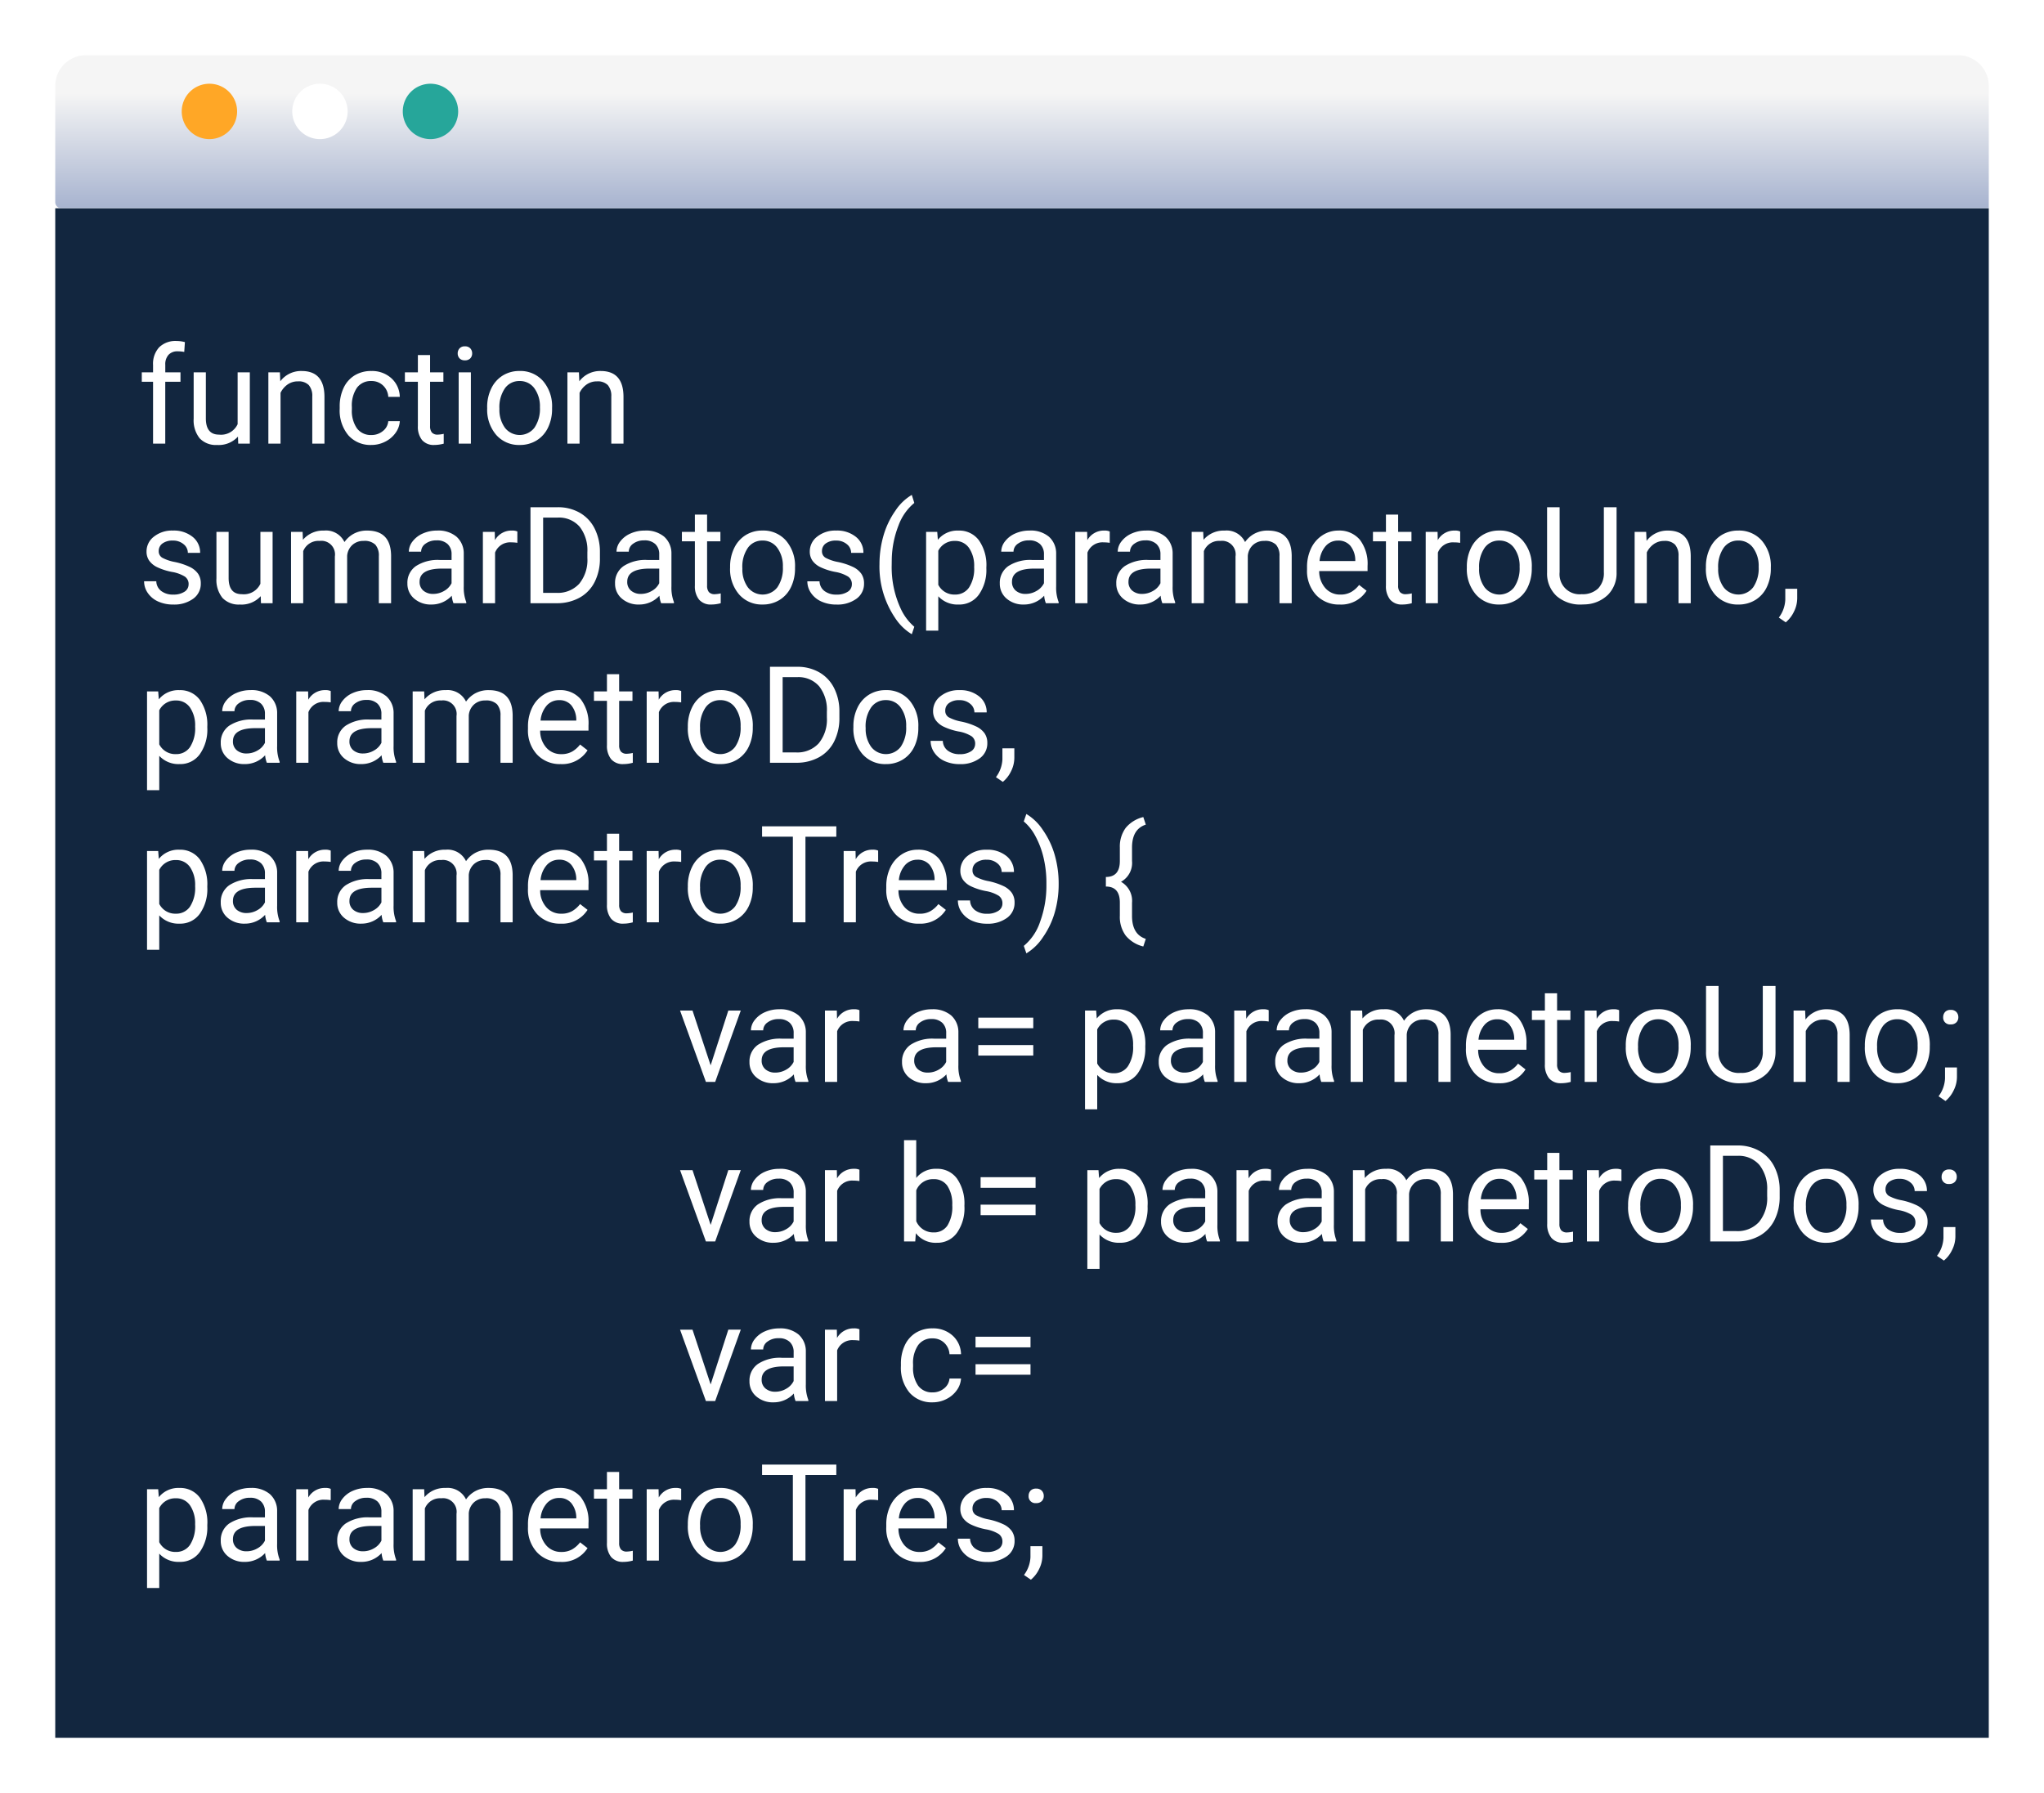 <svg xmlns="http://www.w3.org/2000/svg" xmlns:xlink="http://www.w3.org/1999/xlink" width="333.063" height="292.168" viewBox="0 0 333.063 292.168">
  <defs>
    <filter id="Trazado_655381" x="0" y="24.937" width="333.063" height="267.232" filterUnits="userSpaceOnUse">
      <feOffset dy="3" input="SourceAlpha"/>
      <feGaussianBlur stdDeviation="3" result="blur"/>
      <feFlood flood-opacity="0.161"/>
      <feComposite operator="in" in2="blur"/>
      <feComposite in="SourceGraphic"/>
    </filter>
    <linearGradient id="linear-gradient" x1="0.5" x2="0.5" y2="1" gradientUnits="objectBoundingBox">
      <stop offset="0" stop-color="#f5f5f5"/>
      <stop offset="0.25" stop-color="#f5f5f5"/>
      <stop offset="1" stop-color="#a7b3cf"/>
    </linearGradient>
    <filter id="Trazado_655383" x="0" y="0" width="333.063" height="42.937" filterUnits="userSpaceOnUse">
      <feOffset dy="3" input="SourceAlpha"/>
      <feGaussianBlur stdDeviation="3" result="blur-2"/>
      <feFlood flood-opacity="0.161"/>
      <feComposite operator="in" in2="blur-2"/>
      <feComposite in="SourceGraphic"/>
    </filter>
  </defs>
  <g id="Grupo_981175" data-name="Grupo 981175" transform="translate(-77.938 7058.372)">
    <g transform="matrix(1, 0, 0, 1, 77.94, -7058.37)" filter="url(#Trazado_655381)">
      <path id="Trazado_655381-2" data-name="Trazado 655381" d="M0,0H315.063V249.232H0Z" transform="translate(9 30.94)" fill="#12263f"/>
    </g>
    <path id="Trazado_655382" data-name="Trazado 655382" d="M2.481,23V12.913H.645V11.377H2.481V10.185a3.958,3.958,0,0,1,1-2.89A3.774,3.774,0,0,1,6.306,6.274a5.247,5.247,0,0,1,1.364.181l-.107,1.6a5.708,5.708,0,0,0-1.074-.1A1.939,1.939,0,0,0,5,8.527a2.3,2.3,0,0,0-.526,1.622v1.228H6.95v1.536H4.469V23Zm13.836-1.149a4.221,4.221,0,0,1-3.405,1.364,3.613,3.613,0,0,1-2.831-1.08,4.673,4.673,0,0,1-.983-3.2V11.377h1.987v7.509q0,2.643,2.148,2.643a2.975,2.975,0,0,0,3.029-1.7V11.377h1.987V23H16.36Zm6.832-10.474.064,1.461a4.236,4.236,0,0,1,3.48-1.676q3.685,0,3.717,4.157V23H28.424V15.309a2.676,2.676,0,0,0-.575-1.858,2.3,2.3,0,0,0-1.756-.6,2.868,2.868,0,0,0-1.7.516,3.5,3.5,0,0,0-1.139,1.354V23H21.27V11.377ZM38.07,21.593a2.863,2.863,0,0,0,1.858-.645,2.268,2.268,0,0,0,.881-1.611h1.88a3.6,3.6,0,0,1-.687,1.9,4.528,4.528,0,0,1-1.692,1.439,4.882,4.882,0,0,1-2.24.537,4.788,4.788,0,0,1-3.776-1.584,6.311,6.311,0,0,1-1.4-4.334v-.333a7,7,0,0,1,.623-3.019A4.745,4.745,0,0,1,35.3,11.893a5.081,5.081,0,0,1,2.755-.73,4.662,4.662,0,0,1,3.25,1.171,4.185,4.185,0,0,1,1.38,3.04H40.81a2.739,2.739,0,0,0-.854-1.853,2.657,2.657,0,0,0-1.9-.725,2.781,2.781,0,0,0-2.347,1.09,5.121,5.121,0,0,0-.833,3.153v.376a5.019,5.019,0,0,0,.827,3.094A2.8,2.8,0,0,0,38.07,21.593Zm9.55-13.03v2.814h2.17v1.536H47.62V20.13a1.613,1.613,0,0,0,.29,1.049,1.221,1.221,0,0,0,.988.35,4.811,4.811,0,0,0,.945-.129V23a5.8,5.8,0,0,1-1.525.214,2.475,2.475,0,0,1-2.009-.806,3.461,3.461,0,0,1-.677-2.288V12.913H43.517V11.377h2.116V8.563ZM54.27,23H52.282V11.377H54.27ZM52.121,8.294a1.186,1.186,0,0,1,.3-.816,1.109,1.109,0,0,1,.875-.333,1.126,1.126,0,0,1,.881.333,1.174,1.174,0,0,1,.3.816,1.135,1.135,0,0,1-.3.806,1.147,1.147,0,0,1-.881.322,1.129,1.129,0,0,1-.875-.322A1.147,1.147,0,0,1,52.121,8.294Zm4.8,8.787a6.865,6.865,0,0,1,.671-3.072A5.008,5.008,0,0,1,59.463,11.9a5.088,5.088,0,0,1,2.734-.741,4.9,4.9,0,0,1,3.84,1.644A6.323,6.323,0,0,1,67.5,17.178v.14a6.925,6.925,0,0,1-.65,3.045A4.935,4.935,0,0,1,65,22.463a5.146,5.146,0,0,1-2.777.752,4.889,4.889,0,0,1-3.83-1.644,6.291,6.291,0,0,1-1.466-4.351Zm2,.236a4.972,4.972,0,0,0,.9,3.1,3.04,3.04,0,0,0,4.807-.016,5.437,5.437,0,0,0,.892-3.325,4.964,4.964,0,0,0-.908-3.1A2.886,2.886,0,0,0,62.2,12.795a2.854,2.854,0,0,0-2.374,1.171A5.4,5.4,0,0,0,58.921,17.317Zm12.955-5.94.064,1.461a4.236,4.236,0,0,1,3.48-1.676q3.685,0,3.717,4.157V23H77.15V15.309a2.676,2.676,0,0,0-.575-1.858,2.3,2.3,0,0,0-1.756-.6,2.868,2.868,0,0,0-1.7.516,3.5,3.5,0,0,0-1.139,1.354V23H70V11.377Zm-63.6,34.54a1.463,1.463,0,0,0-.607-1.251A5.842,5.842,0,0,0,5.548,43.9a10.005,10.005,0,0,1-2.4-.773A3.408,3.408,0,0,1,1.842,42.05a2.57,2.57,0,0,1-.424-1.482A3.015,3.015,0,0,1,2.626,38.15a4.72,4.72,0,0,1,3.088-.988,4.857,4.857,0,0,1,3.207,1.021,3.241,3.241,0,0,1,1.23,2.61h-2a1.794,1.794,0,0,0-.693-1.407,2.6,2.6,0,0,0-1.746-.591,2.717,2.717,0,0,0-1.7.473A1.488,1.488,0,0,0,3.405,40.5a1.205,1.205,0,0,0,.569,1.085,7,7,0,0,0,2.057.7,10.719,10.719,0,0,1,2.412.795,3.518,3.518,0,0,1,1.37,1.112,2.734,2.734,0,0,1,.446,1.584,2.975,2.975,0,0,1-1.246,2.5,5.227,5.227,0,0,1-3.233.94,5.853,5.853,0,0,1-2.471-.494,4.018,4.018,0,0,1-1.681-1.38,3.327,3.327,0,0,1-.607-1.917H3.008a2.058,2.058,0,0,0,.8,1.584,3.1,3.1,0,0,0,1.971.585,3.2,3.2,0,0,0,1.81-.457A1.4,1.4,0,0,0,8.271,45.917Zm11.752,1.934a4.221,4.221,0,0,1-3.405,1.364,3.613,3.613,0,0,1-2.831-1.08,4.673,4.673,0,0,1-.983-3.2V37.377h1.987v7.509q0,2.643,2.148,2.643a2.975,2.975,0,0,0,3.029-1.7V37.377h1.987V49H20.066Zm6.821-10.474.054,1.289a4.292,4.292,0,0,1,3.448-1.5,3.323,3.323,0,0,1,3.319,1.869,4.4,4.4,0,0,1,1.509-1.354,4.458,4.458,0,0,1,2.2-.516q3.824,0,3.889,4.05V49H39.273V41.33a2.669,2.669,0,0,0-.569-1.864,2.507,2.507,0,0,0-1.912-.618,2.635,2.635,0,0,0-1.837.661,2.68,2.68,0,0,0-.849,1.778V49h-2V41.384a2.217,2.217,0,0,0-2.481-2.535,2.659,2.659,0,0,0-2.675,1.665V49H24.965V37.377ZM51.434,49a4.175,4.175,0,0,1-.279-1.225,4.434,4.434,0,0,1-3.309,1.439,4.1,4.1,0,0,1-2.82-.972,3.145,3.145,0,0,1-1.1-2.465,3.286,3.286,0,0,1,1.38-2.82,6.508,6.508,0,0,1,3.883-1h1.934V41.04a2.232,2.232,0,0,0-.623-1.66,2.5,2.5,0,0,0-1.837-.618,2.9,2.9,0,0,0-1.783.537,1.583,1.583,0,0,0-.72,1.3h-2a2.743,2.743,0,0,1,.618-1.681,4.216,4.216,0,0,1,1.676-1.284,5.638,5.638,0,0,1,2.326-.473,4.6,4.6,0,0,1,3.147,1,3.623,3.623,0,0,1,1.182,2.766v5.35a6.54,6.54,0,0,0,.408,2.546V49Zm-3.3-1.515A3.493,3.493,0,0,0,49.908,47a2.924,2.924,0,0,0,1.214-1.257V43.36H49.564q-3.652,0-3.652,2.138a1.809,1.809,0,0,0,.623,1.461A2.4,2.4,0,0,0,48.136,47.485ZM61.843,39.16a5.955,5.955,0,0,0-.978-.075,2.619,2.619,0,0,0-2.653,1.665V49H56.225V37.377h1.934l.032,1.343a3.094,3.094,0,0,1,2.771-1.558,2.03,2.03,0,0,1,.881.15ZM63.98,49V33.359H68.4a7.107,7.107,0,0,1,3.609.9,6.1,6.1,0,0,1,2.422,2.567,8.357,8.357,0,0,1,.865,3.824v1a8.386,8.386,0,0,1-.854,3.878A6.007,6.007,0,0,1,72,48.087,7.56,7.56,0,0,1,68.31,49Zm2.063-13.954V47.313h2.17a4.721,4.721,0,0,0,3.711-1.484A6.13,6.13,0,0,0,73.251,41.6V40.69A6.227,6.227,0,0,0,72,36.546a4.453,4.453,0,0,0-3.55-1.5ZM85.271,49a4.175,4.175,0,0,1-.279-1.225,4.434,4.434,0,0,1-3.309,1.439,4.1,4.1,0,0,1-2.82-.972,3.145,3.145,0,0,1-1.1-2.465,3.286,3.286,0,0,1,1.38-2.82,6.508,6.508,0,0,1,3.883-1H84.96V41.04a2.232,2.232,0,0,0-.623-1.66,2.5,2.5,0,0,0-1.837-.618,2.9,2.9,0,0,0-1.783.537A1.583,1.583,0,0,0,80,40.6H78a2.743,2.743,0,0,1,.618-1.681,4.216,4.216,0,0,1,1.676-1.284,5.638,5.638,0,0,1,2.326-.473,4.6,4.6,0,0,1,3.147,1,3.623,3.623,0,0,1,1.182,2.766v5.35a6.54,6.54,0,0,0,.408,2.546V49Zm-3.3-1.515A3.493,3.493,0,0,0,83.746,47a2.924,2.924,0,0,0,1.214-1.257V43.36H83.4q-3.652,0-3.652,2.138a1.809,1.809,0,0,0,.623,1.461A2.4,2.4,0,0,0,81.974,47.485ZM92.759,34.563v2.814h2.17v1.536h-2.17V46.13a1.613,1.613,0,0,0,.29,1.049,1.221,1.221,0,0,0,.988.35,4.811,4.811,0,0,0,.945-.129V49a5.8,5.8,0,0,1-1.525.214,2.475,2.475,0,0,1-2.009-.806,3.461,3.461,0,0,1-.677-2.288V38.913H88.655V37.377h2.116V34.563Zm3.749,8.519a6.865,6.865,0,0,1,.671-3.072A5.009,5.009,0,0,1,99.048,37.9a5.088,5.088,0,0,1,2.734-.741,4.9,4.9,0,0,1,3.84,1.644,6.323,6.323,0,0,1,1.466,4.372v.14a6.925,6.925,0,0,1-.65,3.045,4.935,4.935,0,0,1-1.858,2.1,5.147,5.147,0,0,1-2.777.752,4.889,4.889,0,0,1-3.83-1.644,6.291,6.291,0,0,1-1.466-4.351Zm2,.236a4.972,4.972,0,0,0,.9,3.1,3.04,3.04,0,0,0,4.807-.016,5.437,5.437,0,0,0,.892-3.325,4.964,4.964,0,0,0-.908-3.1,2.886,2.886,0,0,0-2.412-1.187,2.854,2.854,0,0,0-2.374,1.171A5.4,5.4,0,0,0,98.506,43.317Zm17.843,2.6a1.463,1.463,0,0,0-.607-1.251,5.842,5.842,0,0,0-2.116-.768,10.005,10.005,0,0,1-2.4-.773,3.408,3.408,0,0,1-1.311-1.074,2.57,2.57,0,0,1-.424-1.482A3.015,3.015,0,0,1,110.7,38.15a4.72,4.72,0,0,1,3.088-.988A4.857,4.857,0,0,1,117,38.183a3.241,3.241,0,0,1,1.23,2.61h-2a1.794,1.794,0,0,0-.693-1.407,2.6,2.6,0,0,0-1.746-.591,2.717,2.717,0,0,0-1.7.473,1.488,1.488,0,0,0-.612,1.235,1.205,1.205,0,0,0,.569,1.085,7,7,0,0,0,2.057.7,10.719,10.719,0,0,1,2.412.795,3.518,3.518,0,0,1,1.37,1.112,2.734,2.734,0,0,1,.446,1.584,2.975,2.975,0,0,1-1.246,2.5,5.227,5.227,0,0,1-3.233.94,5.853,5.853,0,0,1-2.471-.494,4.018,4.018,0,0,1-1.681-1.38,3.327,3.327,0,0,1-.607-1.917h1.987a2.058,2.058,0,0,0,.8,1.584,3.1,3.1,0,0,0,1.971.585,3.2,3.2,0,0,0,1.81-.457A1.4,1.4,0,0,0,116.349,45.917Zm4.5-3.266a16.608,16.608,0,0,1,.65-4.662,13.543,13.543,0,0,1,1.939-4.061,8.249,8.249,0,0,1,2.675-2.578l.408,1.311a8.556,8.556,0,0,0-2.573,3.674,15.927,15.927,0,0,0-1.1,5.532l-.011.913a16.01,16.01,0,0,0,1.515,7.2,8.6,8.6,0,0,0,2.17,2.857l-.408,1.214a8.514,8.514,0,0,1-2.729-2.664A14.932,14.932,0,0,1,120.85,42.651Zm17.413.666a6.96,6.96,0,0,1-1.214,4.275,3.891,3.891,0,0,1-3.287,1.622,4.263,4.263,0,0,1-3.33-1.343v5.6h-1.987V37.377h1.815l.1,1.289a4.094,4.094,0,0,1,3.373-1.5,3.963,3.963,0,0,1,3.314,1.579,7.036,7.036,0,0,1,1.219,4.394Zm-1.987-.226a5.135,5.135,0,0,0-.838-3.1,2.7,2.7,0,0,0-2.3-1.139,2.921,2.921,0,0,0-2.707,1.6V46a2.927,2.927,0,0,0,2.729,1.59,2.686,2.686,0,0,0,2.272-1.133A5.606,5.606,0,0,0,136.275,43.092ZM147.963,49a4.175,4.175,0,0,1-.279-1.225,4.434,4.434,0,0,1-3.309,1.439,4.1,4.1,0,0,1-2.82-.972,3.145,3.145,0,0,1-1.1-2.465,3.286,3.286,0,0,1,1.38-2.82,6.508,6.508,0,0,1,3.883-1h1.934V41.04a2.232,2.232,0,0,0-.623-1.66,2.5,2.5,0,0,0-1.837-.618,2.9,2.9,0,0,0-1.783.537,1.583,1.583,0,0,0-.72,1.3h-2a2.743,2.743,0,0,1,.618-1.681,4.216,4.216,0,0,1,1.676-1.284,5.638,5.638,0,0,1,2.326-.473,4.6,4.6,0,0,1,3.147,1,3.623,3.623,0,0,1,1.182,2.766v5.35a6.54,6.54,0,0,0,.408,2.546V49Zm-3.3-1.515A3.493,3.493,0,0,0,146.438,47a2.924,2.924,0,0,0,1.214-1.257V43.36h-1.558q-3.652,0-3.652,2.138a1.809,1.809,0,0,0,.623,1.461A2.4,2.4,0,0,0,144.665,47.485Zm13.707-8.325a5.955,5.955,0,0,0-.978-.075,2.619,2.619,0,0,0-2.653,1.665V49h-1.987V37.377h1.934l.032,1.343a3.094,3.094,0,0,1,2.771-1.558,2.03,2.03,0,0,1,.881.15ZM166.944,49a4.175,4.175,0,0,1-.279-1.225,4.434,4.434,0,0,1-3.309,1.439,4.1,4.1,0,0,1-2.82-.972,3.145,3.145,0,0,1-1.1-2.465,3.286,3.286,0,0,1,1.38-2.82,6.508,6.508,0,0,1,3.883-1h1.934V41.04a2.232,2.232,0,0,0-.623-1.66,2.5,2.5,0,0,0-1.837-.618,2.9,2.9,0,0,0-1.783.537,1.583,1.583,0,0,0-.72,1.3h-2a2.743,2.743,0,0,1,.618-1.681,4.216,4.216,0,0,1,1.676-1.284,5.638,5.638,0,0,1,2.326-.473,4.6,4.6,0,0,1,3.147,1,3.623,3.623,0,0,1,1.182,2.766v5.35a6.54,6.54,0,0,0,.408,2.546V49Zm-3.3-1.515A3.493,3.493,0,0,0,165.419,47a2.924,2.924,0,0,0,1.214-1.257V43.36h-1.558q-3.652,0-3.652,2.138a1.809,1.809,0,0,0,.623,1.461A2.4,2.4,0,0,0,163.646,47.485ZM173.6,37.377l.054,1.289a4.292,4.292,0,0,1,3.448-1.5,3.323,3.323,0,0,1,3.319,1.869,4.4,4.4,0,0,1,1.509-1.354,4.458,4.458,0,0,1,2.2-.516q3.824,0,3.889,4.05V49h-1.987V41.33a2.669,2.669,0,0,0-.569-1.864,2.507,2.507,0,0,0-1.912-.618,2.635,2.635,0,0,0-1.837.661,2.68,2.68,0,0,0-.849,1.778V49h-2V41.384a2.217,2.217,0,0,0-2.481-2.535,2.659,2.659,0,0,0-2.675,1.665V49h-1.987V37.377Zm22.236,11.838A5.078,5.078,0,0,1,192,47.663a5.761,5.761,0,0,1-1.482-4.152v-.365a6.975,6.975,0,0,1,.661-3.088,5.154,5.154,0,0,1,1.848-2.127,4.645,4.645,0,0,1,2.573-.768,4.353,4.353,0,0,1,3.523,1.493,6.465,6.465,0,0,1,1.257,4.275v.827H192.5a4.132,4.132,0,0,0,1,2.777,3.157,3.157,0,0,0,2.444,1.058,3.461,3.461,0,0,0,1.783-.43,4.48,4.48,0,0,0,1.278-1.139l1.214.945A4.881,4.881,0,0,1,195.841,49.215Zm-.247-10.42a2.651,2.651,0,0,0-2.02.875,4.255,4.255,0,0,0-1.01,2.455h5.822v-.15a3.785,3.785,0,0,0-.816-2.347A2.5,2.5,0,0,0,195.594,38.795Zm9.775-4.232v2.814h2.17v1.536h-2.17V46.13a1.613,1.613,0,0,0,.29,1.049,1.221,1.221,0,0,0,.988.35,4.811,4.811,0,0,0,.945-.129V49a5.8,5.8,0,0,1-1.525.214,2.475,2.475,0,0,1-2.009-.806,3.461,3.461,0,0,1-.677-2.288V38.913h-2.116V37.377h2.116V34.563Zm10.108,4.6a5.955,5.955,0,0,0-.978-.075,2.619,2.619,0,0,0-2.653,1.665V49h-1.987V37.377h1.934l.032,1.343a3.094,3.094,0,0,1,2.771-1.558,2.03,2.03,0,0,1,.881.15Zm1.085,3.921a6.865,6.865,0,0,1,.671-3.072A5.008,5.008,0,0,1,219.1,37.9a5.088,5.088,0,0,1,2.734-.741,4.9,4.9,0,0,1,3.84,1.644,6.323,6.323,0,0,1,1.466,4.372v.14a6.925,6.925,0,0,1-.65,3.045,4.935,4.935,0,0,1-1.858,2.1,5.146,5.146,0,0,1-2.777.752,4.889,4.889,0,0,1-3.83-1.644,6.291,6.291,0,0,1-1.466-4.351Zm2,.236a4.972,4.972,0,0,0,.9,3.1,3.04,3.04,0,0,0,4.807-.016,5.437,5.437,0,0,0,.892-3.325,4.964,4.964,0,0,0-.908-3.1,2.886,2.886,0,0,0-2.412-1.187,2.854,2.854,0,0,0-2.374,1.171A5.4,5.4,0,0,0,218.561,43.317Zm22.4-9.958V43.994a4.989,4.989,0,0,1-1.391,3.62,5.606,5.606,0,0,1-3.744,1.579l-.548.021a5.854,5.854,0,0,1-4.093-1.386,4.956,4.956,0,0,1-1.547-3.813V33.359h2.041V43.951a3.262,3.262,0,0,0,3.6,3.577,3.616,3.616,0,0,0,2.68-.935,3.571,3.571,0,0,0,.929-2.632v-10.6Zm4.823,4.018.064,1.461a4.236,4.236,0,0,1,3.48-1.676q3.685,0,3.717,4.157V49h-1.987V41.309a2.676,2.676,0,0,0-.575-1.858,2.3,2.3,0,0,0-1.756-.6,2.868,2.868,0,0,0-1.7.516,3.5,3.5,0,0,0-1.139,1.354V49H243.9V37.377Zm9.732,5.7a6.865,6.865,0,0,1,.671-3.072,5.009,5.009,0,0,1,1.869-2.105,5.088,5.088,0,0,1,2.734-.741,4.9,4.9,0,0,1,3.84,1.644,6.323,6.323,0,0,1,1.466,4.372v.14a6.925,6.925,0,0,1-.65,3.045,4.935,4.935,0,0,1-1.858,2.1,5.147,5.147,0,0,1-2.777.752,4.889,4.889,0,0,1-3.83-1.644,6.291,6.291,0,0,1-1.466-4.351Zm2,.236a4.972,4.972,0,0,0,.9,3.1,3.04,3.04,0,0,0,4.807-.016,5.438,5.438,0,0,0,.892-3.325,4.964,4.964,0,0,0-.908-3.1,2.886,2.886,0,0,0-2.412-1.187,2.854,2.854,0,0,0-2.374,1.171A5.4,5.4,0,0,0,257.512,43.317Zm11.011,8.8-1.128-.773a5.184,5.184,0,0,0,1.053-2.9V46.647h1.944v1.558a4.893,4.893,0,0,1-.532,2.17A5.08,5.08,0,0,1,268.522,52.115Zm-257.2,17.2a6.96,6.96,0,0,1-1.214,4.275,3.89,3.89,0,0,1-3.287,1.622,4.263,4.263,0,0,1-3.33-1.343v5.6H1.5V63.377H3.319l.1,1.289a4.094,4.094,0,0,1,3.373-1.5A3.963,3.963,0,0,1,10.1,64.741a7.036,7.036,0,0,1,1.219,4.394Zm-1.987-.226a5.135,5.135,0,0,0-.838-3.1,2.7,2.7,0,0,0-2.3-1.139,2.921,2.921,0,0,0-2.707,1.6V72a2.927,2.927,0,0,0,2.729,1.59,2.686,2.686,0,0,0,2.272-1.133A5.606,5.606,0,0,0,9.335,69.092ZM21.022,75a4.175,4.175,0,0,1-.279-1.225,4.434,4.434,0,0,1-3.309,1.439,4.1,4.1,0,0,1-2.82-.972,3.145,3.145,0,0,1-1.1-2.465,3.286,3.286,0,0,1,1.38-2.82,6.508,6.508,0,0,1,3.883-1h1.934V67.04a2.232,2.232,0,0,0-.623-1.66,2.5,2.5,0,0,0-1.837-.618,2.9,2.9,0,0,0-1.783.537,1.583,1.583,0,0,0-.72,1.3h-2a2.743,2.743,0,0,1,.618-1.681,4.216,4.216,0,0,1,1.676-1.284,5.638,5.638,0,0,1,2.326-.473,4.6,4.6,0,0,1,3.147,1A3.623,3.623,0,0,1,22.7,66.933v5.35a6.54,6.54,0,0,0,.408,2.546V75Zm-3.3-1.515A3.493,3.493,0,0,0,19.5,73a2.924,2.924,0,0,0,1.214-1.257V69.36H19.153Q15.5,69.36,15.5,71.5a1.809,1.809,0,0,0,.623,1.461A2.4,2.4,0,0,0,17.725,73.485ZM31.432,65.16a5.955,5.955,0,0,0-.978-.075A2.619,2.619,0,0,0,27.8,66.75V75H25.813V63.377h1.934l.032,1.343a3.094,3.094,0,0,1,2.771-1.558,2.03,2.03,0,0,1,.881.15ZM40,75a4.175,4.175,0,0,1-.279-1.225,4.434,4.434,0,0,1-3.309,1.439,4.1,4.1,0,0,1-2.82-.972,3.145,3.145,0,0,1-1.1-2.465,3.286,3.286,0,0,1,1.38-2.82,6.508,6.508,0,0,1,3.883-1h1.934V67.04a2.232,2.232,0,0,0-.623-1.66,2.5,2.5,0,0,0-1.837-.618,2.9,2.9,0,0,0-1.783.537,1.583,1.583,0,0,0-.72,1.3h-2a2.743,2.743,0,0,1,.618-1.681,4.216,4.216,0,0,1,1.676-1.284,5.638,5.638,0,0,1,2.326-.473,4.6,4.6,0,0,1,3.147,1,3.623,3.623,0,0,1,1.182,2.766v5.35a6.54,6.54,0,0,0,.408,2.546V75Zm-3.3-1.515A3.493,3.493,0,0,0,38.479,73a2.924,2.924,0,0,0,1.214-1.257V69.36H38.135q-3.652,0-3.652,2.138a1.809,1.809,0,0,0,.623,1.461A2.4,2.4,0,0,0,36.706,73.485Zm9.958-10.108.054,1.289a4.292,4.292,0,0,1,3.448-1.5,3.323,3.323,0,0,1,3.319,1.869,4.4,4.4,0,0,1,1.509-1.354,4.458,4.458,0,0,1,2.2-.516q3.824,0,3.889,4.05V75H59.093V67.33a2.669,2.669,0,0,0-.569-1.864,2.507,2.507,0,0,0-1.912-.618,2.635,2.635,0,0,0-1.837.661,2.68,2.68,0,0,0-.849,1.778V75h-2V67.384a2.217,2.217,0,0,0-2.481-2.535,2.659,2.659,0,0,0-2.675,1.665V75H44.784V63.377ZM68.9,75.215a5.078,5.078,0,0,1-3.846-1.552,5.761,5.761,0,0,1-1.482-4.152v-.365a6.975,6.975,0,0,1,.661-3.088,5.154,5.154,0,0,1,1.848-2.127,4.645,4.645,0,0,1,2.573-.768,4.353,4.353,0,0,1,3.523,1.493,6.465,6.465,0,0,1,1.257,4.275v.827H65.56a4.132,4.132,0,0,0,1,2.777,3.157,3.157,0,0,0,2.444,1.058,3.461,3.461,0,0,0,1.783-.43,4.481,4.481,0,0,0,1.278-1.139l1.214.945A4.881,4.881,0,0,1,68.9,75.215Zm-.247-10.42a2.651,2.651,0,0,0-2.02.875,4.255,4.255,0,0,0-1.01,2.455h5.822v-.15a3.785,3.785,0,0,0-.816-2.347A2.5,2.5,0,0,0,68.653,64.795Zm9.775-4.232v2.814H80.6v1.536h-2.17V72.13a1.613,1.613,0,0,0,.29,1.049,1.221,1.221,0,0,0,.988.35,4.811,4.811,0,0,0,.945-.129V75a5.8,5.8,0,0,1-1.525.214,2.475,2.475,0,0,1-2.009-.806,3.461,3.461,0,0,1-.677-2.288V64.913H74.325V63.377h2.116V60.563Zm10.108,4.6a5.955,5.955,0,0,0-.978-.075,2.619,2.619,0,0,0-2.653,1.665V75H82.919V63.377h1.934l.032,1.343a3.094,3.094,0,0,1,2.771-1.558,2.03,2.03,0,0,1,.881.15Zm1.085,3.921a6.865,6.865,0,0,1,.671-3.072A5.008,5.008,0,0,1,92.163,63.9a5.088,5.088,0,0,1,2.734-.741,4.9,4.9,0,0,1,3.84,1.644,6.323,6.323,0,0,1,1.466,4.372v.14a6.925,6.925,0,0,1-.65,3.045,4.935,4.935,0,0,1-1.858,2.1,5.146,5.146,0,0,1-2.777.752,4.889,4.889,0,0,1-3.83-1.644,6.291,6.291,0,0,1-1.466-4.351Zm2,.236a4.972,4.972,0,0,0,.9,3.1,3.04,3.04,0,0,0,4.807-.016,5.437,5.437,0,0,0,.892-3.325,4.964,4.964,0,0,0-.908-3.1A2.886,2.886,0,0,0,94.9,64.795a2.854,2.854,0,0,0-2.374,1.171A5.4,5.4,0,0,0,91.62,69.317ZM103.007,75V59.359h4.415a7.107,7.107,0,0,1,3.609.9,6.1,6.1,0,0,1,2.422,2.567,8.357,8.357,0,0,1,.865,3.824v1a8.386,8.386,0,0,1-.854,3.878,6.007,6.007,0,0,1-2.438,2.557,7.56,7.56,0,0,1-3.69.913Zm2.063-13.954V73.313h2.17a4.721,4.721,0,0,0,3.711-1.484,6.13,6.13,0,0,0,1.327-4.225V66.69a6.227,6.227,0,0,0-1.251-4.145,4.453,4.453,0,0,0-3.55-1.5ZM116.6,69.081a6.865,6.865,0,0,1,.671-3.072,5.008,5.008,0,0,1,1.869-2.105,5.088,5.088,0,0,1,2.734-.741,4.9,4.9,0,0,1,3.84,1.644,6.323,6.323,0,0,1,1.466,4.372v.14a6.925,6.925,0,0,1-.65,3.045,4.935,4.935,0,0,1-1.858,2.1,5.146,5.146,0,0,1-2.777.752,4.889,4.889,0,0,1-3.83-1.644,6.291,6.291,0,0,1-1.466-4.351Zm2,.236a4.972,4.972,0,0,0,.9,3.1,3.04,3.04,0,0,0,4.807-.016,5.437,5.437,0,0,0,.892-3.325,4.964,4.964,0,0,0-.908-3.1,2.886,2.886,0,0,0-2.412-1.187,2.854,2.854,0,0,0-2.374,1.171A5.4,5.4,0,0,0,118.594,69.317Zm17.843,2.6a1.463,1.463,0,0,0-.607-1.251,5.842,5.842,0,0,0-2.116-.768,10.005,10.005,0,0,1-2.4-.773,3.408,3.408,0,0,1-1.311-1.074,2.57,2.57,0,0,1-.424-1.482,3.015,3.015,0,0,1,1.208-2.417,4.72,4.72,0,0,1,3.088-.988,4.857,4.857,0,0,1,3.207,1.021,3.241,3.241,0,0,1,1.23,2.61h-2a1.794,1.794,0,0,0-.693-1.407,2.6,2.6,0,0,0-1.746-.591,2.717,2.717,0,0,0-1.7.473,1.488,1.488,0,0,0-.612,1.235,1.205,1.205,0,0,0,.569,1.085,7,7,0,0,0,2.057.7,10.719,10.719,0,0,1,2.412.795,3.518,3.518,0,0,1,1.37,1.112,2.734,2.734,0,0,1,.446,1.584,2.975,2.975,0,0,1-1.246,2.5,5.227,5.227,0,0,1-3.233.94,5.853,5.853,0,0,1-2.471-.494,4.018,4.018,0,0,1-1.681-1.38,3.327,3.327,0,0,1-.607-1.917h1.987a2.058,2.058,0,0,0,.8,1.584,3.1,3.1,0,0,0,1.971.585,3.2,3.2,0,0,0,1.81-.457A1.4,1.4,0,0,0,136.437,71.917Zm4.512,6.2-1.128-.773a5.184,5.184,0,0,0,1.053-2.9V72.647h1.944v1.558a4.893,4.893,0,0,1-.532,2.17A5.08,5.08,0,0,1,140.948,78.115ZM11.322,95.317a6.96,6.96,0,0,1-1.214,4.275,3.89,3.89,0,0,1-3.287,1.622,4.263,4.263,0,0,1-3.33-1.343v5.6H1.5V89.377H3.319l.1,1.289a4.094,4.094,0,0,1,3.373-1.5A3.963,3.963,0,0,1,10.1,90.741a7.036,7.036,0,0,1,1.219,4.394Zm-1.987-.226a5.135,5.135,0,0,0-.838-3.1,2.7,2.7,0,0,0-2.3-1.139,2.921,2.921,0,0,0-2.707,1.6V98a2.927,2.927,0,0,0,2.729,1.59,2.686,2.686,0,0,0,2.272-1.133A5.606,5.606,0,0,0,9.335,95.092ZM21.022,101a4.175,4.175,0,0,1-.279-1.225,4.434,4.434,0,0,1-3.309,1.439,4.1,4.1,0,0,1-2.82-.972,3.145,3.145,0,0,1-1.1-2.465,3.286,3.286,0,0,1,1.38-2.82,6.508,6.508,0,0,1,3.883-1h1.934V93.04a2.232,2.232,0,0,0-.623-1.66,2.5,2.5,0,0,0-1.837-.618,2.9,2.9,0,0,0-1.783.537,1.583,1.583,0,0,0-.72,1.3h-2a2.743,2.743,0,0,1,.618-1.681,4.216,4.216,0,0,1,1.676-1.284,5.638,5.638,0,0,1,2.326-.473,4.6,4.6,0,0,1,3.147,1A3.623,3.623,0,0,1,22.7,92.933v5.35a6.54,6.54,0,0,0,.408,2.546V101Zm-3.3-1.515A3.493,3.493,0,0,0,19.5,99a2.924,2.924,0,0,0,1.214-1.257V95.36H19.153Q15.5,95.36,15.5,97.5a1.809,1.809,0,0,0,.623,1.461A2.4,2.4,0,0,0,17.725,99.485ZM31.432,91.16a5.955,5.955,0,0,0-.978-.075A2.619,2.619,0,0,0,27.8,92.75V101H25.813V89.377h1.934l.032,1.343a3.094,3.094,0,0,1,2.771-1.558,2.03,2.03,0,0,1,.881.15ZM40,101a4.175,4.175,0,0,1-.279-1.225,4.434,4.434,0,0,1-3.309,1.439,4.1,4.1,0,0,1-2.82-.972,3.145,3.145,0,0,1-1.1-2.465,3.286,3.286,0,0,1,1.38-2.82,6.508,6.508,0,0,1,3.883-1h1.934V93.04a2.232,2.232,0,0,0-.623-1.66,2.5,2.5,0,0,0-1.837-.618,2.9,2.9,0,0,0-1.783.537,1.583,1.583,0,0,0-.72,1.3h-2a2.743,2.743,0,0,1,.618-1.681,4.216,4.216,0,0,1,1.676-1.284,5.638,5.638,0,0,1,2.326-.473,4.6,4.6,0,0,1,3.147,1,3.623,3.623,0,0,1,1.182,2.766v5.35a6.54,6.54,0,0,0,.408,2.546V101Zm-3.3-1.515A3.493,3.493,0,0,0,38.479,99a2.924,2.924,0,0,0,1.214-1.257V95.36H38.135q-3.652,0-3.652,2.138a1.809,1.809,0,0,0,.623,1.461A2.4,2.4,0,0,0,36.706,99.485Zm9.958-10.108.054,1.289a4.292,4.292,0,0,1,3.448-1.5,3.323,3.323,0,0,1,3.319,1.869,4.4,4.4,0,0,1,1.509-1.354,4.458,4.458,0,0,1,2.2-.516q3.824,0,3.889,4.05V101H59.093V93.33a2.669,2.669,0,0,0-.569-1.864,2.507,2.507,0,0,0-1.912-.618,2.635,2.635,0,0,0-1.837.661,2.68,2.68,0,0,0-.849,1.778V101h-2V93.384a2.217,2.217,0,0,0-2.481-2.535,2.659,2.659,0,0,0-2.675,1.665V101H44.784V89.377ZM68.9,101.215a5.078,5.078,0,0,1-3.846-1.552,5.761,5.761,0,0,1-1.482-4.152v-.365a6.975,6.975,0,0,1,.661-3.088,5.154,5.154,0,0,1,1.848-2.127,4.645,4.645,0,0,1,2.573-.768,4.353,4.353,0,0,1,3.523,1.493,6.465,6.465,0,0,1,1.257,4.275v.827H65.56a4.132,4.132,0,0,0,1,2.777,3.157,3.157,0,0,0,2.444,1.058,3.461,3.461,0,0,0,1.783-.43,4.481,4.481,0,0,0,1.278-1.139l1.214.945A4.881,4.881,0,0,1,68.9,101.215Zm-.247-10.42a2.651,2.651,0,0,0-2.02.875,4.255,4.255,0,0,0-1.01,2.455h5.822v-.15a3.785,3.785,0,0,0-.816-2.347A2.5,2.5,0,0,0,68.653,90.795Zm9.775-4.232v2.814H80.6v1.536h-2.17V98.13a1.613,1.613,0,0,0,.29,1.049,1.221,1.221,0,0,0,.988.35,4.811,4.811,0,0,0,.945-.129V101a5.8,5.8,0,0,1-1.525.214,2.475,2.475,0,0,1-2.009-.806,3.461,3.461,0,0,1-.677-2.288V90.913H74.325V89.377h2.116V86.563Zm10.108,4.6a5.955,5.955,0,0,0-.978-.075,2.619,2.619,0,0,0-2.653,1.665V101H82.919V89.377h1.934l.032,1.343a3.094,3.094,0,0,1,2.771-1.558,2.03,2.03,0,0,1,.881.15Zm1.085,3.921a6.865,6.865,0,0,1,.671-3.072A5.008,5.008,0,0,1,92.163,89.9a5.088,5.088,0,0,1,2.734-.741,4.9,4.9,0,0,1,3.84,1.644,6.323,6.323,0,0,1,1.466,4.372v.14a6.925,6.925,0,0,1-.65,3.045,4.935,4.935,0,0,1-1.858,2.1,5.146,5.146,0,0,1-2.777.752,4.889,4.889,0,0,1-3.83-1.644,6.291,6.291,0,0,1-1.466-4.351Zm2,.236a4.972,4.972,0,0,0,.9,3.1,3.04,3.04,0,0,0,4.807-.016,5.437,5.437,0,0,0,.892-3.325,4.964,4.964,0,0,0-.908-3.1A2.886,2.886,0,0,0,94.9,90.795a2.854,2.854,0,0,0-2.374,1.171A5.4,5.4,0,0,0,91.62,95.317Zm22.193-8.271h-5.027V101h-2.052V87.046h-5.017V85.359h12.1Zm6.821,4.114a5.955,5.955,0,0,0-.978-.075A2.619,2.619,0,0,0,117,92.75V101h-1.987V89.377h1.934l.032,1.343a3.094,3.094,0,0,1,2.771-1.558,2.03,2.03,0,0,1,.881.15Zm6.649,10.055a5.078,5.078,0,0,1-3.846-1.552,5.761,5.761,0,0,1-1.482-4.152v-.365a6.975,6.975,0,0,1,.661-3.088,5.154,5.154,0,0,1,1.848-2.127,4.645,4.645,0,0,1,2.573-.768,4.353,4.353,0,0,1,3.523,1.493,6.465,6.465,0,0,1,1.257,4.275v.827h-7.874a4.132,4.132,0,0,0,1,2.777,3.157,3.157,0,0,0,2.444,1.058,3.461,3.461,0,0,0,1.783-.43,4.48,4.48,0,0,0,1.278-1.139l1.214.945A4.881,4.881,0,0,1,127.284,101.215Zm-.247-10.42a2.651,2.651,0,0,0-2.02.875,4.255,4.255,0,0,0-1.01,2.455h5.822v-.15a3.785,3.785,0,0,0-.816-2.347A2.5,2.5,0,0,0,127.037,90.795Zm13.847,7.122a1.463,1.463,0,0,0-.607-1.251,5.842,5.842,0,0,0-2.116-.768,10.005,10.005,0,0,1-2.4-.773,3.408,3.408,0,0,1-1.311-1.074,2.57,2.57,0,0,1-.424-1.482,3.015,3.015,0,0,1,1.208-2.417,4.72,4.72,0,0,1,3.088-.988,4.857,4.857,0,0,1,3.207,1.021,3.241,3.241,0,0,1,1.23,2.61h-2a1.794,1.794,0,0,0-.693-1.407,2.6,2.6,0,0,0-1.746-.591,2.717,2.717,0,0,0-1.7.473,1.488,1.488,0,0,0-.612,1.235,1.205,1.205,0,0,0,.569,1.085,7,7,0,0,0,2.057.7,10.719,10.719,0,0,1,2.412.795,3.518,3.518,0,0,1,1.37,1.112,2.734,2.734,0,0,1,.446,1.584,2.975,2.975,0,0,1-1.246,2.5,5.227,5.227,0,0,1-3.233.94,5.853,5.853,0,0,1-2.471-.494,4.018,4.018,0,0,1-1.681-1.38,3.327,3.327,0,0,1-.607-1.917h1.987a2.058,2.058,0,0,0,.8,1.584,3.1,3.1,0,0,0,1.971.585,3.2,3.2,0,0,0,1.81-.457A1.4,1.4,0,0,0,140.884,97.917Zm9.163-3.158a16.616,16.616,0,0,1-.628,4.592,13.579,13.579,0,0,1-1.923,4.055,8.425,8.425,0,0,1-2.712,2.643l-.419-1.214a8.636,8.636,0,0,0,2.659-3.937,17.032,17.032,0,0,0,1.026-5.924V94.63a17.684,17.684,0,0,0-.473-4.195,14.157,14.157,0,0,0-1.316-3.475,8.027,8.027,0,0,0-1.9-2.4l.419-1.214a8.392,8.392,0,0,1,2.7,2.621,13.608,13.608,0,0,1,1.923,4.05A17,17,0,0,1,150.047,94.759Zm13.793,10.173a5.339,5.339,0,0,1-2.863-1.767,5.13,5.13,0,0,1-.961-3.25V97.777q0-2.61-2.277-2.61V93.609q2.277,0,2.277-2.6V88.775a5.122,5.122,0,0,1,.961-3.174,5.344,5.344,0,0,1,2.863-1.756l.408,1.235Q162,85.8,162,88.829V91a3.509,3.509,0,0,1-1.794,3.395A3.552,3.552,0,0,1,162,97.82v2.213q.032,2.954,2.245,3.663ZM93.339,124.3l2.879-8.927h2.03L94.08,127H92.565l-4.211-11.623h2.03Zm13.836,2.7a4.175,4.175,0,0,1-.279-1.225,4.434,4.434,0,0,1-3.309,1.439,4.1,4.1,0,0,1-2.82-.972,3.145,3.145,0,0,1-1.1-2.465,3.286,3.286,0,0,1,1.38-2.82,6.508,6.508,0,0,1,3.883-1h1.934v-.913a2.232,2.232,0,0,0-.623-1.66,2.5,2.5,0,0,0-1.837-.618,2.9,2.9,0,0,0-1.783.537,1.583,1.583,0,0,0-.72,1.3h-2a2.743,2.743,0,0,1,.618-1.681,4.216,4.216,0,0,1,1.676-1.284,5.638,5.638,0,0,1,2.326-.473,4.6,4.6,0,0,1,3.147,1,3.623,3.623,0,0,1,1.182,2.766v5.35a6.54,6.54,0,0,0,.408,2.546V127Zm-3.3-1.515a3.493,3.493,0,0,0,1.772-.483,2.924,2.924,0,0,0,1.214-1.257V121.36h-1.558q-3.652,0-3.652,2.138a1.809,1.809,0,0,0,.623,1.461A2.4,2.4,0,0,0,103.877,125.485Zm13.707-8.325a5.955,5.955,0,0,0-.978-.075,2.619,2.619,0,0,0-2.653,1.665V127h-1.987V115.377H113.9l.032,1.343a3.094,3.094,0,0,1,2.771-1.558,2.03,2.03,0,0,1,.881.15ZM132.032,127a4.175,4.175,0,0,1-.279-1.225,4.434,4.434,0,0,1-3.309,1.439,4.1,4.1,0,0,1-2.82-.972,3.145,3.145,0,0,1-1.1-2.465,3.286,3.286,0,0,1,1.38-2.82,6.508,6.508,0,0,1,3.883-1h1.934v-.913a2.232,2.232,0,0,0-.623-1.66,2.5,2.5,0,0,0-1.837-.618,2.9,2.9,0,0,0-1.783.537,1.583,1.583,0,0,0-.72,1.3h-2a2.743,2.743,0,0,1,.618-1.681,4.216,4.216,0,0,1,1.676-1.284,5.638,5.638,0,0,1,2.326-.473,4.6,4.6,0,0,1,3.147,1,3.623,3.623,0,0,1,1.182,2.766v5.35a6.54,6.54,0,0,0,.408,2.546V127Zm-3.3-1.515a3.493,3.493,0,0,0,1.772-.483,2.924,2.924,0,0,0,1.214-1.257V121.36h-1.558q-3.652,0-3.652,2.138a1.809,1.809,0,0,0,.623,1.461A2.4,2.4,0,0,0,128.734,125.485Zm17.177-7.229h-8.959v-1.729h8.959Zm0,4.458h-8.959V121h8.959Zm18.251-1.4a6.96,6.96,0,0,1-1.214,4.275,3.89,3.89,0,0,1-3.287,1.622,4.263,4.263,0,0,1-3.33-1.343v5.6h-1.987V115.377h1.815l.1,1.289a4.094,4.094,0,0,1,3.373-1.5,3.963,3.963,0,0,1,3.314,1.579,7.036,7.036,0,0,1,1.219,4.394Zm-1.987-.226a5.135,5.135,0,0,0-.838-3.1,2.7,2.7,0,0,0-2.3-1.139,2.921,2.921,0,0,0-2.707,1.6V124a2.927,2.927,0,0,0,2.729,1.59,2.686,2.686,0,0,0,2.272-1.133A5.606,5.606,0,0,0,162.175,121.092ZM173.862,127a4.175,4.175,0,0,1-.279-1.225,4.434,4.434,0,0,1-3.309,1.439,4.1,4.1,0,0,1-2.82-.972,3.145,3.145,0,0,1-1.1-2.465,3.286,3.286,0,0,1,1.38-2.82,6.508,6.508,0,0,1,3.883-1h1.934v-.913a2.232,2.232,0,0,0-.623-1.66,2.5,2.5,0,0,0-1.837-.618,2.9,2.9,0,0,0-1.783.537,1.583,1.583,0,0,0-.72,1.3h-2a2.743,2.743,0,0,1,.618-1.681,4.216,4.216,0,0,1,1.676-1.284,5.638,5.638,0,0,1,2.326-.473,4.6,4.6,0,0,1,3.147,1,3.623,3.623,0,0,1,1.182,2.766v5.35a6.54,6.54,0,0,0,.408,2.546V127Zm-3.3-1.515a3.493,3.493,0,0,0,1.772-.483,2.924,2.924,0,0,0,1.214-1.257V121.36h-1.558q-3.652,0-3.652,2.138a1.809,1.809,0,0,0,.623,1.461A2.4,2.4,0,0,0,170.564,125.485Zm13.707-8.325a5.955,5.955,0,0,0-.978-.075,2.619,2.619,0,0,0-2.653,1.665V127h-1.987V115.377h1.934l.032,1.343a3.094,3.094,0,0,1,2.771-1.558,2.03,2.03,0,0,1,.881.15Zm8.572,9.84a4.175,4.175,0,0,1-.279-1.225,4.434,4.434,0,0,1-3.309,1.439,4.1,4.1,0,0,1-2.82-.972,3.145,3.145,0,0,1-1.1-2.465,3.286,3.286,0,0,1,1.38-2.82,6.508,6.508,0,0,1,3.883-1h1.934v-.913a2.232,2.232,0,0,0-.623-1.66,2.5,2.5,0,0,0-1.837-.618,2.9,2.9,0,0,0-1.783.537,1.583,1.583,0,0,0-.72,1.3h-2a2.743,2.743,0,0,1,.618-1.681,4.216,4.216,0,0,1,1.676-1.284,5.638,5.638,0,0,1,2.326-.473,4.6,4.6,0,0,1,3.147,1,3.623,3.623,0,0,1,1.182,2.766v5.35a6.54,6.54,0,0,0,.408,2.546V127Zm-3.3-1.515a3.493,3.493,0,0,0,1.772-.483,2.924,2.924,0,0,0,1.214-1.257V121.36h-1.558q-3.652,0-3.652,2.138a1.809,1.809,0,0,0,.623,1.461A2.4,2.4,0,0,0,189.546,125.485Zm9.958-10.108.054,1.289a4.292,4.292,0,0,1,3.448-1.5,3.323,3.323,0,0,1,3.319,1.869,4.4,4.4,0,0,1,1.509-1.354,4.458,4.458,0,0,1,2.2-.516q3.824,0,3.889,4.05V127h-1.987v-7.67a2.669,2.669,0,0,0-.569-1.864,2.507,2.507,0,0,0-1.912-.618,2.635,2.635,0,0,0-1.837.661,2.68,2.68,0,0,0-.849,1.778V127h-2v-7.616a2.217,2.217,0,0,0-2.481-2.535,2.659,2.659,0,0,0-2.675,1.665V127h-1.987V115.377Zm22.236,11.838a5.078,5.078,0,0,1-3.846-1.552,5.761,5.761,0,0,1-1.482-4.152v-.365a6.975,6.975,0,0,1,.661-3.088,5.154,5.154,0,0,1,1.848-2.127,4.645,4.645,0,0,1,2.573-.768,4.353,4.353,0,0,1,3.523,1.493,6.465,6.465,0,0,1,1.257,4.275v.827H218.4a4.132,4.132,0,0,0,1,2.777,3.157,3.157,0,0,0,2.444,1.058,3.461,3.461,0,0,0,1.783-.43,4.48,4.48,0,0,0,1.278-1.139l1.214.945A4.881,4.881,0,0,1,221.74,127.215Zm-.247-10.42a2.651,2.651,0,0,0-2.02.875,4.255,4.255,0,0,0-1.01,2.455h5.822v-.15a3.785,3.785,0,0,0-.816-2.347A2.5,2.5,0,0,0,221.493,116.795Zm9.775-4.232v2.814h2.17v1.536h-2.17v7.217a1.613,1.613,0,0,0,.29,1.049,1.221,1.221,0,0,0,.988.35,4.811,4.811,0,0,0,.945-.129V127a5.8,5.8,0,0,1-1.525.214,2.475,2.475,0,0,1-2.009-.806,3.461,3.461,0,0,1-.677-2.288v-7.208h-2.116v-1.536h2.116v-2.814Zm10.108,4.6a5.955,5.955,0,0,0-.978-.075,2.619,2.619,0,0,0-2.653,1.665V127h-1.987V115.377h1.934l.032,1.343a3.094,3.094,0,0,1,2.771-1.558,2.03,2.03,0,0,1,.881.15Zm1.085,3.921a6.865,6.865,0,0,1,.671-3.072A5.008,5.008,0,0,1,245,115.9a5.088,5.088,0,0,1,2.734-.741,4.9,4.9,0,0,1,3.84,1.644,6.323,6.323,0,0,1,1.466,4.372v.14a6.925,6.925,0,0,1-.65,3.045,4.935,4.935,0,0,1-1.858,2.1,5.146,5.146,0,0,1-2.777.752,4.889,4.889,0,0,1-3.83-1.644,6.291,6.291,0,0,1-1.466-4.351Zm2,.236a4.972,4.972,0,0,0,.9,3.1,3.04,3.04,0,0,0,4.807-.016,5.437,5.437,0,0,0,.892-3.325,4.964,4.964,0,0,0-.908-3.1,2.886,2.886,0,0,0-2.412-1.187,2.854,2.854,0,0,0-2.374,1.171A5.4,5.4,0,0,0,244.46,121.317Zm22.4-9.958v10.635a4.989,4.989,0,0,1-1.391,3.62,5.606,5.606,0,0,1-3.744,1.579l-.548.021a5.854,5.854,0,0,1-4.093-1.386,4.956,4.956,0,0,1-1.547-3.813V111.359h2.041v10.592a3.262,3.262,0,0,0,3.6,3.577,3.616,3.616,0,0,0,2.68-.935,3.571,3.571,0,0,0,.929-2.632v-10.6Zm4.823,4.018.064,1.461a4.236,4.236,0,0,1,3.48-1.676q3.685,0,3.717,4.157V127h-1.987v-7.691a2.676,2.676,0,0,0-.575-1.858,2.3,2.3,0,0,0-1.756-.6,2.868,2.868,0,0,0-1.7.516,3.5,3.5,0,0,0-1.139,1.354V127H269.8V115.377Zm9.732,5.7a6.865,6.865,0,0,1,.671-3.072,5.009,5.009,0,0,1,1.869-2.105,5.088,5.088,0,0,1,2.734-.741,4.9,4.9,0,0,1,3.84,1.644,6.323,6.323,0,0,1,1.466,4.372v.14a6.925,6.925,0,0,1-.65,3.045,4.935,4.935,0,0,1-1.858,2.1,5.146,5.146,0,0,1-2.777.752,4.889,4.889,0,0,1-3.83-1.644,6.291,6.291,0,0,1-1.466-4.351Zm2,.236a4.972,4.972,0,0,0,.9,3.1,3.04,3.04,0,0,0,4.807-.016,5.438,5.438,0,0,0,.892-3.325,4.964,4.964,0,0,0-.908-3.1,2.886,2.886,0,0,0-2.412-1.187,2.854,2.854,0,0,0-2.374,1.171A5.4,5.4,0,0,0,283.411,121.317Zm10.764-4.845a1.244,1.244,0,0,1,.306-.859,1.167,1.167,0,0,1,.918-.344,1.2,1.2,0,0,1,.929.344,1.219,1.219,0,0,1,.317.859,1.153,1.153,0,0,1-.317.827,1.223,1.223,0,0,1-.929.333,1.1,1.1,0,0,1-1.225-1.16Zm.376,13.643-1.128-.773a5.184,5.184,0,0,0,1.053-2.9v-1.794h1.944v1.558a4.893,4.893,0,0,1-.532,2.17A5.08,5.08,0,0,1,294.551,130.115ZM93.339,150.3l2.879-8.927h2.03L94.08,153H92.565l-4.211-11.623h2.03Zm13.836,2.7a4.175,4.175,0,0,1-.279-1.225,4.434,4.434,0,0,1-3.309,1.439,4.1,4.1,0,0,1-2.82-.972,3.145,3.145,0,0,1-1.1-2.465,3.286,3.286,0,0,1,1.38-2.82,6.508,6.508,0,0,1,3.883-1h1.934v-.913a2.232,2.232,0,0,0-.623-1.66,2.5,2.5,0,0,0-1.837-.618,2.9,2.9,0,0,0-1.783.537,1.583,1.583,0,0,0-.72,1.3h-2a2.743,2.743,0,0,1,.618-1.681,4.216,4.216,0,0,1,1.676-1.284,5.638,5.638,0,0,1,2.326-.473,4.6,4.6,0,0,1,3.147,1,3.623,3.623,0,0,1,1.182,2.766v5.35a6.54,6.54,0,0,0,.408,2.546V153Zm-3.3-1.515a3.493,3.493,0,0,0,1.772-.483,2.924,2.924,0,0,0,1.214-1.257V147.36h-1.558q-3.652,0-3.652,2.138a1.809,1.809,0,0,0,.623,1.461A2.4,2.4,0,0,0,103.877,151.485Zm13.707-8.325a5.956,5.956,0,0,0-.978-.075,2.619,2.619,0,0,0-2.653,1.665V153h-1.987V141.377H113.9l.032,1.343a3.094,3.094,0,0,1,2.771-1.558,2.03,2.03,0,0,1,.881.15Zm17.112,4.157a6.911,6.911,0,0,1-1.225,4.281,3.913,3.913,0,0,1-3.287,1.617,4.052,4.052,0,0,1-3.405-1.558l-.1,1.343h-1.826V136.5h1.987v6.155a4.029,4.029,0,0,1,3.319-1.493,3.937,3.937,0,0,1,3.325,1.6,7.118,7.118,0,0,1,1.208,4.383Zm-1.987-.226a5.37,5.37,0,0,0-.784-3.137,2.6,2.6,0,0,0-2.256-1.106,2.918,2.918,0,0,0-2.825,1.826V149.7a3,3,0,0,0,2.847,1.826,2.582,2.582,0,0,0,2.224-1.106A5.711,5.711,0,0,0,132.709,147.092Zm13.578-2.836h-8.959v-1.729h8.959Zm0,4.458h-8.959V147h8.959Zm18.251-1.4a6.96,6.96,0,0,1-1.214,4.275,3.891,3.891,0,0,1-3.287,1.622,4.263,4.263,0,0,1-3.33-1.343v5.6H154.72V141.377h1.815l.1,1.289a4.094,4.094,0,0,1,3.373-1.5,3.963,3.963,0,0,1,3.314,1.579,7.036,7.036,0,0,1,1.219,4.394Zm-1.987-.226a5.135,5.135,0,0,0-.838-3.1,2.7,2.7,0,0,0-2.3-1.139,2.921,2.921,0,0,0-2.707,1.6V150a2.927,2.927,0,0,0,2.729,1.59,2.686,2.686,0,0,0,2.272-1.133A5.606,5.606,0,0,0,162.551,147.092ZM174.238,153a4.175,4.175,0,0,1-.279-1.225,4.434,4.434,0,0,1-3.309,1.439,4.1,4.1,0,0,1-2.82-.972,3.145,3.145,0,0,1-1.1-2.465,3.286,3.286,0,0,1,1.38-2.82,6.508,6.508,0,0,1,3.883-1h1.934v-.913a2.232,2.232,0,0,0-.623-1.66,2.5,2.5,0,0,0-1.837-.618,2.9,2.9,0,0,0-1.783.537,1.583,1.583,0,0,0-.72,1.3h-2a2.743,2.743,0,0,1,.618-1.681,4.216,4.216,0,0,1,1.676-1.284,5.638,5.638,0,0,1,2.326-.473,4.6,4.6,0,0,1,3.147,1,3.623,3.623,0,0,1,1.182,2.766v5.35a6.54,6.54,0,0,0,.408,2.546V153Zm-3.3-1.515a3.493,3.493,0,0,0,1.772-.483,2.924,2.924,0,0,0,1.214-1.257V147.36h-1.558q-3.652,0-3.652,2.138a1.809,1.809,0,0,0,.623,1.461A2.4,2.4,0,0,0,170.94,151.485Zm13.707-8.325a5.956,5.956,0,0,0-.978-.075,2.619,2.619,0,0,0-2.653,1.665V153h-1.987V141.377h1.934L181,142.72a3.094,3.094,0,0,1,2.771-1.558,2.03,2.03,0,0,1,.881.15ZM193.22,153a4.175,4.175,0,0,1-.279-1.225,4.434,4.434,0,0,1-3.309,1.439,4.1,4.1,0,0,1-2.82-.972,3.145,3.145,0,0,1-1.1-2.465,3.286,3.286,0,0,1,1.38-2.82,6.508,6.508,0,0,1,3.883-1h1.934v-.913a2.232,2.232,0,0,0-.623-1.66,2.5,2.5,0,0,0-1.837-.618,2.9,2.9,0,0,0-1.783.537,1.583,1.583,0,0,0-.72,1.3h-2a2.743,2.743,0,0,1,.618-1.681,4.216,4.216,0,0,1,1.676-1.284,5.638,5.638,0,0,1,2.326-.473,4.6,4.6,0,0,1,3.147,1,3.623,3.623,0,0,1,1.182,2.766v5.35a6.54,6.54,0,0,0,.408,2.546V153Zm-3.3-1.515a3.493,3.493,0,0,0,1.772-.483,2.924,2.924,0,0,0,1.214-1.257V147.36h-1.558q-3.652,0-3.652,2.138a1.809,1.809,0,0,0,.623,1.461A2.4,2.4,0,0,0,189.922,151.485Zm9.958-10.108.054,1.289a4.292,4.292,0,0,1,3.448-1.5,3.323,3.323,0,0,1,3.319,1.869,4.4,4.4,0,0,1,1.509-1.354,4.458,4.458,0,0,1,2.2-.516q3.824,0,3.889,4.05V153h-1.987v-7.67a2.669,2.669,0,0,0-.569-1.864,2.507,2.507,0,0,0-1.912-.618,2.635,2.635,0,0,0-1.837.661,2.68,2.68,0,0,0-.849,1.778V153h-2v-7.616a2.217,2.217,0,0,0-2.481-2.535,2.659,2.659,0,0,0-2.675,1.665V153H198V141.377Zm22.236,11.838a5.078,5.078,0,0,1-3.846-1.552,5.761,5.761,0,0,1-1.482-4.152v-.365a6.975,6.975,0,0,1,.661-3.088,5.153,5.153,0,0,1,1.848-2.127,4.645,4.645,0,0,1,2.573-.768,4.353,4.353,0,0,1,3.523,1.493,6.465,6.465,0,0,1,1.257,4.275v.827h-7.874a4.132,4.132,0,0,0,1,2.777,3.157,3.157,0,0,0,2.444,1.058,3.461,3.461,0,0,0,1.783-.43,4.48,4.48,0,0,0,1.278-1.139l1.214.945A4.881,4.881,0,0,1,222.116,153.215Zm-.247-10.42a2.651,2.651,0,0,0-2.02.875,4.255,4.255,0,0,0-1.01,2.455h5.822v-.15a3.785,3.785,0,0,0-.816-2.347A2.5,2.5,0,0,0,221.869,142.795Zm9.775-4.232v2.814h2.17v1.536h-2.17v7.217a1.613,1.613,0,0,0,.29,1.049,1.221,1.221,0,0,0,.988.35,4.811,4.811,0,0,0,.945-.129V153a5.8,5.8,0,0,1-1.525.214,2.475,2.475,0,0,1-2.009-.806,3.461,3.461,0,0,1-.677-2.288v-7.208h-2.116v-1.536h2.116v-2.814Zm10.108,4.6a5.956,5.956,0,0,0-.978-.075,2.619,2.619,0,0,0-2.653,1.665V153h-1.987V141.377h1.934l.032,1.343a3.094,3.094,0,0,1,2.771-1.558,2.03,2.03,0,0,1,.881.15Zm1.085,3.921a6.865,6.865,0,0,1,.671-3.072,5.008,5.008,0,0,1,1.869-2.105,5.088,5.088,0,0,1,2.734-.741,4.9,4.9,0,0,1,3.84,1.644,6.323,6.323,0,0,1,1.466,4.372v.14a6.925,6.925,0,0,1-.65,3.045,4.935,4.935,0,0,1-1.858,2.1,5.147,5.147,0,0,1-2.777.752,4.889,4.889,0,0,1-3.83-1.644,6.291,6.291,0,0,1-1.466-4.351Zm2,.236a4.972,4.972,0,0,0,.9,3.1,3.04,3.04,0,0,0,4.807-.016,5.437,5.437,0,0,0,.892-3.325,4.964,4.964,0,0,0-.908-3.1,2.886,2.886,0,0,0-2.412-1.187,2.854,2.854,0,0,0-2.374,1.171A5.4,5.4,0,0,0,244.836,147.317ZM256.223,153V137.359h4.415a7.107,7.107,0,0,1,3.609.9,6.1,6.1,0,0,1,2.422,2.567,8.357,8.357,0,0,1,.865,3.824v1a8.386,8.386,0,0,1-.854,3.878,6.007,6.007,0,0,1-2.438,2.557,7.56,7.56,0,0,1-3.69.913Zm2.063-13.954v12.268h2.17a4.721,4.721,0,0,0,3.711-1.484,6.13,6.13,0,0,0,1.327-4.225v-.914a6.227,6.227,0,0,0-1.251-4.145,4.453,4.453,0,0,0-3.55-1.5Zm11.526,8.035a6.865,6.865,0,0,1,.671-3.072,5.009,5.009,0,0,1,1.869-2.105,5.088,5.088,0,0,1,2.734-.741,4.9,4.9,0,0,1,3.84,1.644,6.323,6.323,0,0,1,1.466,4.372v.14a6.925,6.925,0,0,1-.65,3.045,4.935,4.935,0,0,1-1.858,2.1,5.147,5.147,0,0,1-2.777.752,4.889,4.889,0,0,1-3.83-1.644,6.291,6.291,0,0,1-1.466-4.351Zm2,.236a4.972,4.972,0,0,0,.9,3.1,3.04,3.04,0,0,0,4.807-.016,5.438,5.438,0,0,0,.892-3.325,4.964,4.964,0,0,0-.908-3.1,2.886,2.886,0,0,0-2.412-1.187,2.854,2.854,0,0,0-2.374,1.171A5.4,5.4,0,0,0,271.81,147.317Zm17.843,2.6a1.463,1.463,0,0,0-.607-1.251,5.842,5.842,0,0,0-2.116-.768,10.005,10.005,0,0,1-2.4-.773,3.408,3.408,0,0,1-1.311-1.074,2.57,2.57,0,0,1-.424-1.482,3.015,3.015,0,0,1,1.208-2.417,4.72,4.72,0,0,1,3.088-.988,4.857,4.857,0,0,1,3.207,1.021,3.241,3.241,0,0,1,1.23,2.61h-2a1.794,1.794,0,0,0-.693-1.407,2.6,2.6,0,0,0-1.746-.591,2.717,2.717,0,0,0-1.7.473,1.488,1.488,0,0,0-.612,1.235,1.206,1.206,0,0,0,.569,1.085,7,7,0,0,0,2.057.7,10.719,10.719,0,0,1,2.412.795,3.518,3.518,0,0,1,1.37,1.112,2.734,2.734,0,0,1,.446,1.584,2.975,2.975,0,0,1-1.246,2.5,5.227,5.227,0,0,1-3.233.94,5.853,5.853,0,0,1-2.471-.494,4.018,4.018,0,0,1-1.681-1.38,3.327,3.327,0,0,1-.607-1.917h1.987a2.058,2.058,0,0,0,.8,1.584,3.1,3.1,0,0,0,1.971.585,3.2,3.2,0,0,0,1.81-.457A1.4,1.4,0,0,0,289.652,149.917Zm4.265-7.444a1.245,1.245,0,0,1,.306-.859,1.167,1.167,0,0,1,.918-.344,1.2,1.2,0,0,1,.929.344,1.219,1.219,0,0,1,.317.859,1.153,1.153,0,0,1-.317.827,1.223,1.223,0,0,1-.929.333,1.1,1.1,0,0,1-1.225-1.16Zm.376,13.643-1.128-.773a5.184,5.184,0,0,0,1.053-2.9v-1.794h1.944v1.558a4.893,4.893,0,0,1-.532,2.17A5.08,5.08,0,0,1,294.293,156.115ZM93.339,176.3l2.879-8.927h2.03L94.08,179H92.565l-4.211-11.623h2.03Zm13.836,2.7a4.175,4.175,0,0,1-.279-1.225,4.434,4.434,0,0,1-3.309,1.439,4.1,4.1,0,0,1-2.82-.972,3.145,3.145,0,0,1-1.1-2.465,3.286,3.286,0,0,1,1.38-2.82,6.508,6.508,0,0,1,3.883-1h1.934v-.913a2.232,2.232,0,0,0-.623-1.66,2.5,2.5,0,0,0-1.837-.618,2.9,2.9,0,0,0-1.783.537,1.583,1.583,0,0,0-.72,1.3h-2a2.743,2.743,0,0,1,.618-1.681,4.216,4.216,0,0,1,1.676-1.284,5.638,5.638,0,0,1,2.326-.473,4.6,4.6,0,0,1,3.147,1,3.623,3.623,0,0,1,1.182,2.766v5.35a6.54,6.54,0,0,0,.408,2.546V179Zm-3.3-1.515a3.493,3.493,0,0,0,1.772-.483,2.924,2.924,0,0,0,1.214-1.257V173.36h-1.558q-3.652,0-3.652,2.138a1.809,1.809,0,0,0,.623,1.461A2.4,2.4,0,0,0,103.877,177.485Zm13.707-8.325a5.956,5.956,0,0,0-.978-.075,2.619,2.619,0,0,0-2.653,1.665V179h-1.987V167.377H113.9l.032,1.343a3.094,3.094,0,0,1,2.771-1.558,2.03,2.03,0,0,1,.881.15Zm11.935,8.433a2.863,2.863,0,0,0,1.858-.645,2.268,2.268,0,0,0,.881-1.611h1.88a3.6,3.6,0,0,1-.687,1.9,4.528,4.528,0,0,1-1.692,1.439,4.882,4.882,0,0,1-2.24.537,4.788,4.788,0,0,1-3.776-1.584,6.311,6.311,0,0,1-1.4-4.334v-.333a7,7,0,0,1,.623-3.019,4.746,4.746,0,0,1,1.789-2.052,5.081,5.081,0,0,1,2.755-.73,4.662,4.662,0,0,1,3.25,1.171,4.185,4.185,0,0,1,1.38,3.04h-1.88a2.739,2.739,0,0,0-.854-1.853,2.657,2.657,0,0,0-1.9-.725,2.781,2.781,0,0,0-2.347,1.09,5.121,5.121,0,0,0-.833,3.153v.376a5.019,5.019,0,0,0,.827,3.094A2.8,2.8,0,0,0,129.519,177.593Zm15.941-7.337H136.5v-1.729h8.959Zm0,4.458H136.5V173h8.959Zm-134.138,24.6a6.96,6.96,0,0,1-1.214,4.275,3.891,3.891,0,0,1-3.287,1.622,4.263,4.263,0,0,1-3.33-1.343v5.6H1.5V193.377H3.319l.1,1.289a4.094,4.094,0,0,1,3.373-1.5,3.963,3.963,0,0,1,3.314,1.579,7.036,7.036,0,0,1,1.219,4.394Zm-1.987-.226a5.135,5.135,0,0,0-.838-3.1,2.7,2.7,0,0,0-2.3-1.139,2.921,2.921,0,0,0-2.707,1.6V202a2.927,2.927,0,0,0,2.729,1.59,2.686,2.686,0,0,0,2.272-1.133A5.606,5.606,0,0,0,9.335,199.092ZM21.022,205a4.175,4.175,0,0,1-.279-1.225,4.434,4.434,0,0,1-3.309,1.439,4.1,4.1,0,0,1-2.82-.972,3.145,3.145,0,0,1-1.1-2.465,3.286,3.286,0,0,1,1.38-2.82,6.508,6.508,0,0,1,3.883-1h1.934v-.913a2.232,2.232,0,0,0-.623-1.66,2.5,2.5,0,0,0-1.837-.618,2.9,2.9,0,0,0-1.783.537,1.583,1.583,0,0,0-.72,1.3h-2a2.743,2.743,0,0,1,.618-1.681,4.216,4.216,0,0,1,1.676-1.284,5.638,5.638,0,0,1,2.326-.473,4.6,4.6,0,0,1,3.147,1,3.623,3.623,0,0,1,1.182,2.766v5.35a6.54,6.54,0,0,0,.408,2.546V205Zm-3.3-1.515A3.493,3.493,0,0,0,19.5,203a2.924,2.924,0,0,0,1.214-1.257V199.36H19.153q-3.652,0-3.652,2.138a1.809,1.809,0,0,0,.623,1.461A2.4,2.4,0,0,0,17.725,203.485Zm13.707-8.325a5.956,5.956,0,0,0-.978-.075A2.619,2.619,0,0,0,27.8,196.75V205H25.813V193.377h1.934l.032,1.343a3.094,3.094,0,0,1,2.771-1.558,2.03,2.03,0,0,1,.881.15ZM40,205a4.175,4.175,0,0,1-.279-1.225,4.434,4.434,0,0,1-3.309,1.439,4.1,4.1,0,0,1-2.82-.972,3.145,3.145,0,0,1-1.1-2.465,3.286,3.286,0,0,1,1.38-2.82,6.508,6.508,0,0,1,3.883-1h1.934v-.913a2.232,2.232,0,0,0-.623-1.66,2.5,2.5,0,0,0-1.837-.618,2.9,2.9,0,0,0-1.783.537,1.583,1.583,0,0,0-.72,1.3h-2a2.743,2.743,0,0,1,.618-1.681,4.216,4.216,0,0,1,1.676-1.284,5.638,5.638,0,0,1,2.326-.473,4.6,4.6,0,0,1,3.147,1,3.623,3.623,0,0,1,1.182,2.766v5.35a6.54,6.54,0,0,0,.408,2.546V205Zm-3.3-1.515A3.493,3.493,0,0,0,38.479,203a2.924,2.924,0,0,0,1.214-1.257V199.36H38.135q-3.652,0-3.652,2.138a1.809,1.809,0,0,0,.623,1.461A2.4,2.4,0,0,0,36.706,203.485Zm9.958-10.108.054,1.289a4.292,4.292,0,0,1,3.448-1.5,3.323,3.323,0,0,1,3.319,1.869,4.4,4.4,0,0,1,1.509-1.354,4.458,4.458,0,0,1,2.2-.516q3.824,0,3.889,4.05V205H59.093v-7.67a2.669,2.669,0,0,0-.569-1.864,2.507,2.507,0,0,0-1.912-.618,2.635,2.635,0,0,0-1.837.661,2.68,2.68,0,0,0-.849,1.778V205h-2v-7.616a2.217,2.217,0,0,0-2.481-2.535,2.659,2.659,0,0,0-2.675,1.665V205H44.784V193.377ZM68.9,205.215a5.078,5.078,0,0,1-3.846-1.552,5.761,5.761,0,0,1-1.482-4.152v-.365a6.975,6.975,0,0,1,.661-3.088,5.153,5.153,0,0,1,1.848-2.127,4.645,4.645,0,0,1,2.573-.768,4.353,4.353,0,0,1,3.523,1.493,6.465,6.465,0,0,1,1.257,4.275v.827H65.56a4.132,4.132,0,0,0,1,2.777,3.157,3.157,0,0,0,2.444,1.058,3.461,3.461,0,0,0,1.783-.43,4.48,4.48,0,0,0,1.278-1.139l1.214.945A4.881,4.881,0,0,1,68.9,205.215Zm-.247-10.42a2.651,2.651,0,0,0-2.02.875,4.255,4.255,0,0,0-1.01,2.455h5.822v-.15a3.785,3.785,0,0,0-.816-2.347A2.5,2.5,0,0,0,68.653,194.795Zm9.775-4.232v2.814H80.6v1.536h-2.17v7.217a1.613,1.613,0,0,0,.29,1.049,1.221,1.221,0,0,0,.988.35,4.811,4.811,0,0,0,.945-.129V205a5.8,5.8,0,0,1-1.525.214,2.475,2.475,0,0,1-2.009-.806,3.461,3.461,0,0,1-.677-2.288v-7.208H74.325v-1.536h2.116v-2.814Zm10.108,4.6a5.956,5.956,0,0,0-.978-.075,2.619,2.619,0,0,0-2.653,1.665V205H82.919V193.377h1.934l.032,1.343a3.094,3.094,0,0,1,2.771-1.558,2.03,2.03,0,0,1,.881.15Zm1.085,3.921a6.865,6.865,0,0,1,.671-3.072,5.009,5.009,0,0,1,1.869-2.105,5.088,5.088,0,0,1,2.734-.741,4.9,4.9,0,0,1,3.84,1.644,6.323,6.323,0,0,1,1.466,4.372v.14a6.925,6.925,0,0,1-.65,3.045,4.935,4.935,0,0,1-1.858,2.1,5.147,5.147,0,0,1-2.777.752,4.889,4.889,0,0,1-3.83-1.644,6.291,6.291,0,0,1-1.466-4.351Zm2,.236a4.972,4.972,0,0,0,.9,3.1,3.04,3.04,0,0,0,4.807-.016,5.437,5.437,0,0,0,.892-3.325,4.964,4.964,0,0,0-.908-3.1,2.886,2.886,0,0,0-2.412-1.187,2.854,2.854,0,0,0-2.374,1.171A5.4,5.4,0,0,0,91.62,199.317Zm22.193-8.271h-5.027V205h-2.052V191.046h-5.017v-1.687h12.1Zm6.821,4.114a5.956,5.956,0,0,0-.978-.075A2.619,2.619,0,0,0,117,196.75V205h-1.987V193.377h1.934l.032,1.343a3.094,3.094,0,0,1,2.771-1.558,2.03,2.03,0,0,1,.881.15Zm6.649,10.055a5.078,5.078,0,0,1-3.846-1.552,5.761,5.761,0,0,1-1.482-4.152v-.365a6.975,6.975,0,0,1,.661-3.088,5.153,5.153,0,0,1,1.848-2.127,4.645,4.645,0,0,1,2.573-.768,4.353,4.353,0,0,1,3.523,1.493,6.465,6.465,0,0,1,1.257,4.275v.827h-7.874a4.132,4.132,0,0,0,1,2.777,3.157,3.157,0,0,0,2.444,1.058,3.461,3.461,0,0,0,1.783-.43,4.48,4.48,0,0,0,1.278-1.139l1.214.945A4.881,4.881,0,0,1,127.284,205.215Zm-.247-10.42a2.651,2.651,0,0,0-2.02.875,4.255,4.255,0,0,0-1.01,2.455h5.822v-.15a3.785,3.785,0,0,0-.816-2.347A2.5,2.5,0,0,0,127.037,194.795Zm13.847,7.122a1.463,1.463,0,0,0-.607-1.251,5.842,5.842,0,0,0-2.116-.768,10.005,10.005,0,0,1-2.4-.773,3.408,3.408,0,0,1-1.311-1.074,2.569,2.569,0,0,1-.424-1.482,3.015,3.015,0,0,1,1.208-2.417,4.72,4.72,0,0,1,3.088-.988,4.857,4.857,0,0,1,3.207,1.021,3.241,3.241,0,0,1,1.23,2.61h-2a1.794,1.794,0,0,0-.693-1.407,2.6,2.6,0,0,0-1.746-.591,2.717,2.717,0,0,0-1.7.473,1.488,1.488,0,0,0-.612,1.235,1.205,1.205,0,0,0,.569,1.085,7,7,0,0,0,2.057.7,10.719,10.719,0,0,1,2.412.795,3.518,3.518,0,0,1,1.37,1.112,2.734,2.734,0,0,1,.446,1.584,2.975,2.975,0,0,1-1.246,2.5,5.227,5.227,0,0,1-3.233.94,5.853,5.853,0,0,1-2.471-.494,4.018,4.018,0,0,1-1.681-1.38,3.327,3.327,0,0,1-.607-1.917h1.987a2.058,2.058,0,0,0,.8,1.584,3.1,3.1,0,0,0,1.971.585,3.2,3.2,0,0,0,1.81-.457A1.4,1.4,0,0,0,140.884,201.917Zm4.265-7.444a1.245,1.245,0,0,1,.306-.859,1.167,1.167,0,0,1,.918-.344,1.2,1.2,0,0,1,.929.344,1.219,1.219,0,0,1,.317.859,1.153,1.153,0,0,1-.317.827,1.223,1.223,0,0,1-.929.333,1.1,1.1,0,0,1-1.225-1.16Zm.376,13.643-1.128-.773a5.184,5.184,0,0,0,1.053-2.9v-1.794h1.944v1.558a4.893,4.893,0,0,1-.532,2.17A5.08,5.08,0,0,1,145.524,208.115Z" transform="translate(100.397 -7009.081)" fill="#fff"/>
    <g transform="matrix(1, 0, 0, 1, 77.94, -7058.37)" filter="url(#Trazado_655383)">
      <path id="Trazado_655383-2" data-name="Trazado 655383" d="M5,0H310.063a5,5,0,0,1,5,5V24.937H1a1,1,0,0,1-1-1V5A5,5,0,0,1,5,0Z" transform="translate(9 6)" fill="url(#linear-gradient)"/>
    </g>
    <path id="Trazado_654862" data-name="Trazado 654862" d="M365.448,158.971a4.512,4.512,0,1,1-4.511-4.512A4.511,4.511,0,0,1,365.448,158.971Z" transform="translate(-230.865 -7199.187)" fill="#fff"/>
    <path id="Trazado_654863" data-name="Trazado 654863" d="M365.448,158.971a4.512,4.512,0,1,1-4.511-4.512A4.511,4.511,0,0,1,365.448,158.971Z" transform="translate(-248.874 -7199.187)" fill="#ffa726"/>
    <path id="Trazado_654864" data-name="Trazado 654864" d="M375.264,158.971a4.512,4.512,0,1,1-4.513-4.512A4.513,4.513,0,0,1,375.264,158.971Z" transform="translate(-222.669 -7199.187)" fill="#26a69a"/>
  </g>
</svg>
